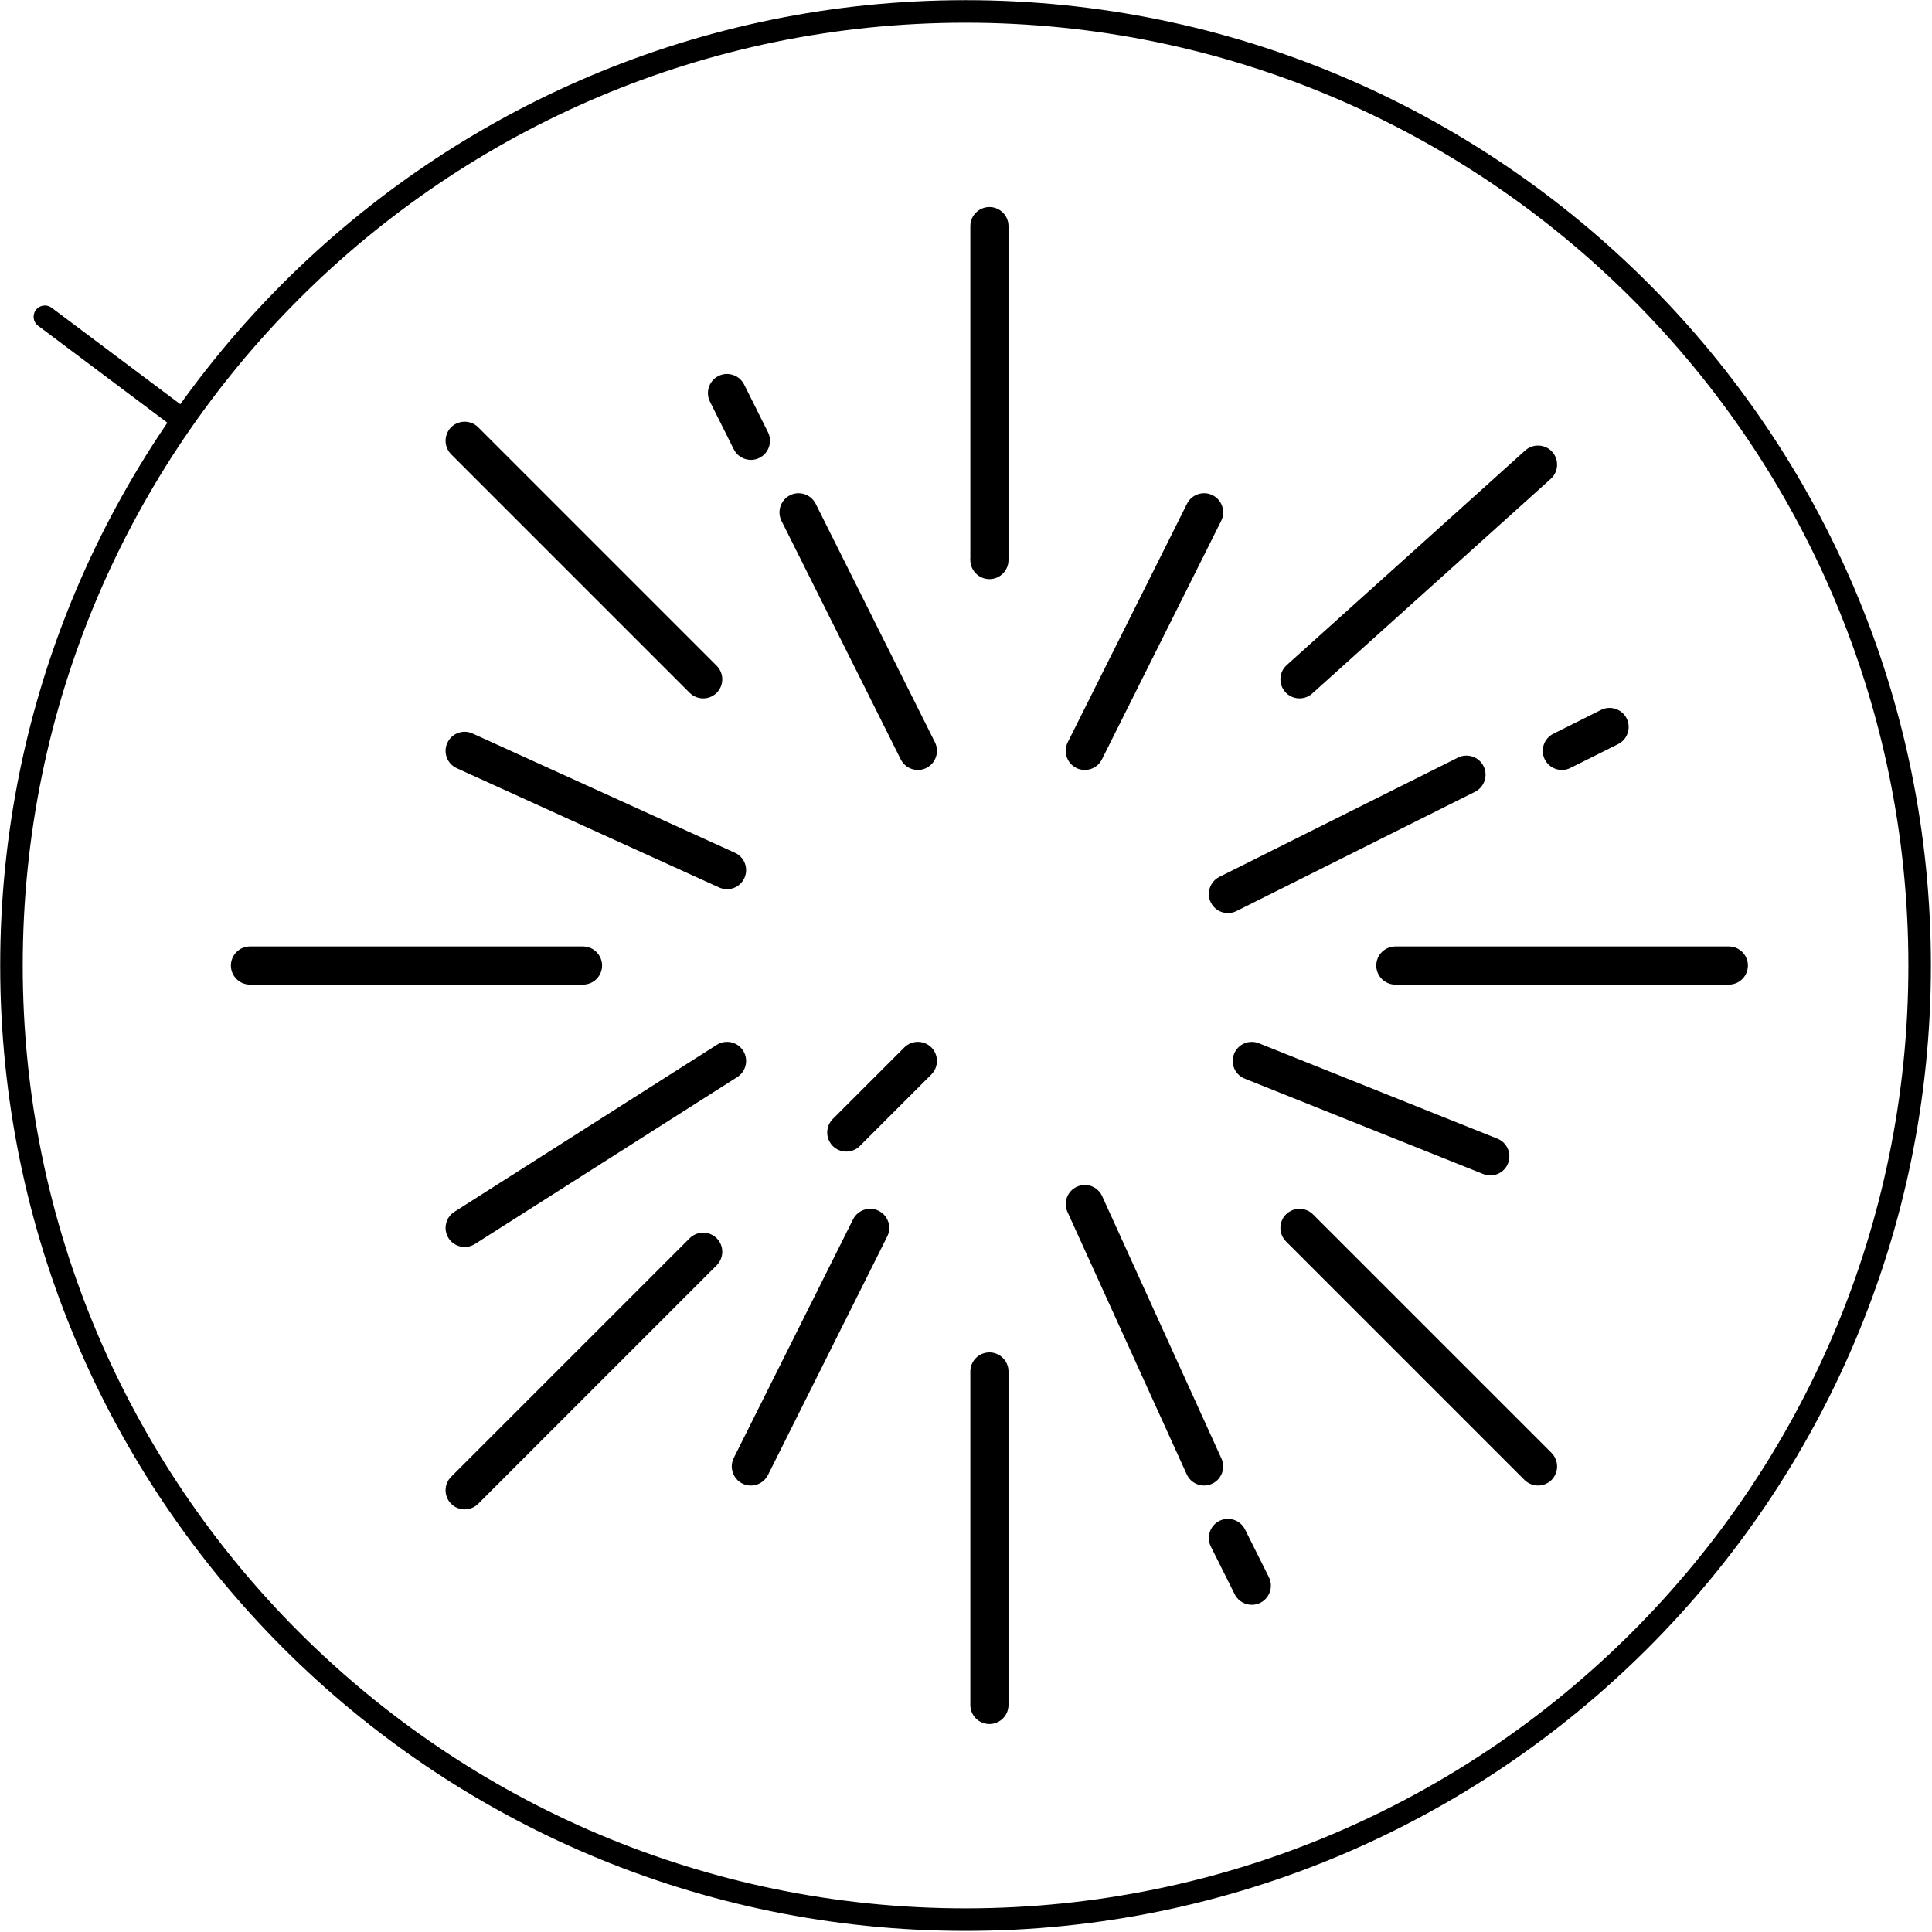 <?xml version="1.0" encoding="UTF-8" standalone="no"?>
<!DOCTYPE svg PUBLIC "-//W3C//DTD SVG 1.1//EN" "http://www.w3.org/Graphics/SVG/1.1/DTD/svg11.dtd">
<svg width="100%" height="100%" viewBox="0 0 486 486" version="1.1" xmlns="http://www.w3.org/2000/svg" xmlns:xlink="http://www.w3.org/1999/xlink" xml:space="preserve" xmlns:serif="http://www.serif.com/" style="fill-rule:evenodd;clip-rule:evenodd;stroke-linejoin:round;stroke-miterlimit:2;">
    <g transform="matrix(1,0,0,1,-2694.27,-2168.4)">
        <g transform="matrix(16.667,0,0,16.667,0,0)">
            <g transform="matrix(1,0,0,1,-22.494,-50.086)">
                <path d="M196.92,197.28L198,196.2" style="fill:none;fill-rule:nonzero;"/>
            </g>
        </g>
        <g transform="matrix(16.667,0,0,16.667,0,0)">
            <g transform="matrix(1,0,0,1,-22.494,-50.086)">
                <path d="M197.124,197.484L198.204,196.404C198.316,196.291 198.316,196.109 198.204,195.996C198.091,195.884 197.909,195.884 197.796,195.996L196.716,197.076C196.604,197.189 196.604,197.371 196.716,197.484C196.829,197.596 197.011,197.596 197.124,197.484Z"/>
            </g>
        </g>
        <g transform="matrix(16.667,0,0,16.667,0,0)">
            <g transform="matrix(1,0,0,1,-22.494,-50.086)">
                <path d="M202.68,203.4L203.04,204.12" style="fill:none;fill-rule:nonzero;"/>
            </g>
        </g>
        <g transform="matrix(16.667,0,0,16.667,0,0)">
            <g transform="matrix(1,0,0,1,-22.494,-50.086)">
                <path d="M202.422,203.529L202.782,204.249C202.853,204.391 203.027,204.449 203.169,204.378C203.311,204.307 203.369,204.133 203.298,203.991L202.938,203.271C202.867,203.129 202.693,203.071 202.551,203.142C202.409,203.213 202.351,203.387 202.422,203.529Z"/>
            </g>
        </g>
        <g transform="matrix(16.667,0,0,16.667,0,0)">
            <g transform="matrix(1,0,0,1,-22.494,-50.086)">
                <path d="M207.72,191.52L208.44,191.16" style="fill:none;fill-rule:nonzero;"/>
            </g>
        </g>
        <g transform="matrix(16.667,0,0,16.667,0,0)">
            <g transform="matrix(1,0,0,1,-22.494,-50.086)">
                <path d="M207.849,191.778L208.569,191.418C208.711,191.347 208.769,191.173 208.698,191.031C208.627,190.889 208.453,190.831 208.311,190.902L207.591,191.262C207.449,191.333 207.391,191.507 207.462,191.649C207.533,191.791 207.707,191.849 207.849,191.778Z"/>
            </g>
        </g>
        <g transform="matrix(16.667,0,0,16.667,0,0)">
            <g transform="matrix(1,0,0,1,-22.494,-50.086)">
                <path d="M195.48,186.84L195.12,186.12" style="fill:none;fill-rule:nonzero;"/>
            </g>
        </g>
        <g transform="matrix(16.667,0,0,16.667,0,0)">
            <g transform="matrix(1,0,0,1,-22.494,-50.086)">
                <path d="M195.738,186.711L195.378,185.991C195.307,185.849 195.133,185.791 194.991,185.862C194.849,185.933 194.791,186.107 194.862,186.249L195.222,186.969C195.293,187.111 195.467,187.169 195.609,187.098C195.751,187.027 195.809,186.853 195.738,186.711Z"/>
            </g>
        </g>
        <g transform="matrix(16.667,0,0,16.667,0,0)">
            <g transform="matrix(1,0,0,1,-22.494,-50.086)">
                <path d="M197.28,198.72L195.48,202.32" style="fill:none;fill-rule:nonzero;"/>
            </g>
        </g>
        <g transform="matrix(16.667,0,0,16.667,0,0)">
            <g transform="matrix(1,0,0,1,-22.494,-50.086)">
                <path d="M197.022,198.591L195.222,202.191C195.151,202.333 195.209,202.507 195.351,202.578C195.493,202.649 195.667,202.591 195.738,202.449L197.538,198.849C197.609,198.707 197.551,198.533 197.409,198.462C197.267,198.391 197.093,198.449 197.022,198.591Z"/>
            </g>
        </g>
        <g transform="matrix(16.667,0,0,16.667,0,0)">
            <g transform="matrix(1,0,0,1,-22.494,-50.086)">
                <path d="M200.52,198.36L202.32,202.32" style="fill:none;fill-rule:nonzero;"/>
            </g>
        </g>
        <g transform="matrix(16.667,0,0,16.667,0,0)">
            <g transform="matrix(1,0,0,1,-22.494,-50.086)">
                <path d="M200.258,198.479L202.058,202.439C202.124,202.584 202.294,202.648 202.439,202.582C202.584,202.516 202.648,202.346 202.582,202.201L200.782,198.241C200.716,198.096 200.546,198.032 200.401,198.098C200.256,198.164 200.192,198.334 200.258,198.479Z"/>
            </g>
        </g>
        <g transform="matrix(16.667,0,0,16.667,0,0)">
            <g transform="matrix(1,0,0,1,-22.494,-50.086)">
                <path d="M203.04,196.2L206.64,197.64" style="fill:none;fill-rule:nonzero;"/>
            </g>
        </g>
        <g transform="matrix(16.667,0,0,16.667,0,0)">
            <g transform="matrix(1,0,0,1,-22.494,-50.086)">
                <path d="M202.933,196.467L206.533,197.907C206.681,197.966 206.848,197.895 206.907,197.747C206.966,197.599 206.895,197.432 206.747,197.373L203.147,195.933C202.999,195.874 202.832,195.945 202.773,196.093C202.714,196.241 202.785,196.408 202.933,196.467Z"/>
            </g>
        </g>
        <g transform="matrix(16.667,0,0,16.667,0,0)">
            <g transform="matrix(1,0,0,1,-22.494,-50.086)">
                <path d="M202.68,193.68L206.28,191.88" style="fill:none;fill-rule:nonzero;"/>
            </g>
        </g>
        <g transform="matrix(16.667,0,0,16.667,0,0)">
            <g transform="matrix(1,0,0,1,-22.494,-50.086)">
                <path d="M202.809,193.938L206.409,192.138C206.551,192.067 206.609,191.893 206.538,191.751C206.467,191.609 206.293,191.551 206.151,191.622L202.551,193.422C202.409,193.493 202.351,193.667 202.422,193.809C202.493,193.951 202.667,194.009 202.809,193.938Z"/>
            </g>
        </g>
        <g transform="matrix(16.667,0,0,16.667,0,0)">
            <g transform="matrix(1,0,0,1,-22.494,-50.086)">
                <path d="M200.52,191.52L202.32,187.92" style="fill:none;fill-rule:nonzero;"/>
            </g>
        </g>
        <g transform="matrix(16.667,0,0,16.667,0,0)">
            <g transform="matrix(1,0,0,1,-22.494,-50.086)">
                <path d="M200.778,191.649L202.578,188.049C202.649,187.907 202.591,187.733 202.449,187.662C202.307,187.591 202.133,187.649 202.062,187.791L200.262,191.391C200.191,191.533 200.249,191.707 200.391,191.778C200.533,191.849 200.707,191.791 200.778,191.649Z"/>
            </g>
        </g>
        <g transform="matrix(16.667,0,0,16.667,0,0)">
            <g transform="matrix(1,0,0,1,-22.494,-50.086)">
                <path d="M198,191.52L196.2,187.92" style="fill:none;fill-rule:nonzero;"/>
            </g>
        </g>
        <g transform="matrix(16.667,0,0,16.667,0,0)">
            <g transform="matrix(1,0,0,1,-22.494,-50.086)">
                <path d="M198.258,191.391L196.458,187.791C196.387,187.649 196.213,187.591 196.071,187.662C195.929,187.733 195.871,187.907 195.942,188.049L197.742,191.649C197.813,191.791 197.987,191.849 198.129,191.778C198.271,191.707 198.329,191.533 198.258,191.391Z"/>
            </g>
        </g>
        <g transform="matrix(16.667,0,0,16.667,0,0)">
            <g transform="matrix(1,0,0,1,-22.494,-50.086)">
                <path d="M195.12,196.2L191.16,198.72" style="fill:none;fill-rule:nonzero;"/>
            </g>
        </g>
        <g transform="matrix(16.667,0,0,16.667,0,0)">
            <g transform="matrix(1,0,0,1,-22.494,-50.086)">
                <path d="M194.965,195.957L191.005,198.477C190.871,198.562 190.832,198.741 190.917,198.875C191.002,199.009 191.181,199.048 191.315,198.963L195.275,196.443C195.409,196.358 195.448,196.179 195.363,196.045C195.278,195.911 195.099,195.872 194.965,195.957Z"/>
            </g>
        </g>
        <g transform="matrix(16.667,0,0,16.667,0,0)">
            <g transform="matrix(1,0,0,1,-22.494,-50.086)">
                <path d="M191.16,191.52L195.12,193.32" style="fill:none;fill-rule:nonzero;"/>
            </g>
        </g>
        <g transform="matrix(16.667,0,0,16.667,0,0)">
            <g transform="matrix(1,0,0,1,-22.494,-50.086)">
                <path d="M191.041,191.782L195.001,193.582C195.146,193.648 195.316,193.584 195.382,193.439C195.448,193.294 195.384,193.124 195.239,193.058L191.279,191.258C191.134,191.192 190.964,191.256 190.898,191.401C190.832,191.546 190.896,191.716 191.041,191.782Z"/>
            </g>
        </g>
        <g transform="matrix(16.667,0,0,16.667,0,0)">
            <g transform="matrix(1,0,0,1,-22.494,-50.086)">
                <path d="M194.76,199.08L191.16,202.68" style="fill:none;fill-rule:nonzero;"/>
            </g>
        </g>
        <g transform="matrix(16.667,0,0,16.667,0,0)">
            <g transform="matrix(1,0,0,1,-22.494,-50.086)">
                <path d="M194.556,198.876L190.956,202.476C190.844,202.589 190.844,202.771 190.956,202.884C191.069,202.996 191.251,202.996 191.364,202.884L194.964,199.284C195.076,199.171 195.076,198.989 194.964,198.876C194.851,198.764 194.669,198.764 194.556,198.876Z"/>
            </g>
        </g>
        <g transform="matrix(16.667,0,0,16.667,0,0)">
            <g transform="matrix(1,0,0,1,-22.494,-50.086)">
                <path d="M203.76,198.72L207.36,202.32" style="fill:none;fill-rule:nonzero;"/>
            </g>
        </g>
        <g transform="matrix(16.667,0,0,16.667,0,0)">
            <g transform="matrix(1,0,0,1,-22.494,-50.086)">
                <path d="M203.556,198.924L207.156,202.524C207.269,202.636 207.451,202.636 207.564,202.524C207.676,202.411 207.676,202.229 207.564,202.116L203.964,198.516C203.851,198.404 203.669,198.404 203.556,198.516C203.444,198.629 203.444,198.811 203.556,198.924Z"/>
            </g>
        </g>
        <g transform="matrix(16.667,0,0,16.667,0,0)">
            <g transform="matrix(1,0,0,1,-22.494,-50.086)">
                <path d="M203.76,190.44L207.36,187.2" style="fill:none;fill-rule:nonzero;"/>
            </g>
        </g>
        <g transform="matrix(16.667,0,0,16.667,0,0)">
            <g transform="matrix(1,0,0,1,-22.494,-50.086)">
                <path d="M203.953,190.654L207.553,187.414C207.671,187.308 207.68,187.125 207.574,187.007C207.468,186.889 207.285,186.88 207.167,186.986L203.567,190.226C203.449,190.332 203.44,190.515 203.546,190.633C203.652,190.751 203.835,190.76 203.953,190.654Z"/>
            </g>
        </g>
        <g transform="matrix(16.667,0,0,16.667,0,0)">
            <g transform="matrix(1,0,0,1,-22.494,-50.086)">
                <path d="M194.76,190.44L191.16,186.84" style="fill:none;fill-rule:nonzero;"/>
            </g>
        </g>
        <g transform="matrix(16.667,0,0,16.667,0,0)">
            <g transform="matrix(1,0,0,1,-22.494,-50.086)">
                <path d="M194.964,190.236L191.364,186.636C191.251,186.524 191.069,186.524 190.956,186.636C190.844,186.749 190.844,186.931 190.956,187.044L194.556,190.644C194.669,190.756 194.851,190.756 194.964,190.644C195.076,190.531 195.076,190.349 194.964,190.236Z"/>
            </g>
        </g>
        <g transform="matrix(16.667,0,0,16.667,0,0)">
            <g transform="matrix(1,0,0,1,-22.494,-50.086)">
                <path d="M192.946,194.76L187.92,194.76" style="fill:none;fill-rule:nonzero;"/>
            </g>
        </g>
        <g transform="matrix(16.667,0,0,16.667,0,0)">
            <g transform="matrix(1,0,0,1,-22.494,-50.086)">
                <path d="M192.946,194.472L187.92,194.472C187.761,194.472 187.632,194.601 187.632,194.76C187.632,194.919 187.761,195.048 187.92,195.048L192.946,195.048C193.105,195.048 193.234,194.919 193.234,194.76C193.234,194.601 193.105,194.472 192.946,194.472Z"/>
            </g>
        </g>
        <g transform="matrix(16.667,0,0,16.667,0,0)">
            <g transform="matrix(1,0,0,1,-22.494,-50.086)">
                <path d="M205.207,194.76L210.24,194.76" style="fill:none;fill-rule:nonzero;"/>
            </g>
        </g>
        <g transform="matrix(16.667,0,0,16.667,0,0)">
            <g transform="matrix(1,0,0,1,-22.494,-50.086)">
                <path d="M205.207,195.048L210.24,195.048C210.399,195.048 210.528,194.919 210.528,194.76C210.528,194.601 210.399,194.472 210.24,194.472L205.207,194.472C205.048,194.472 204.919,194.601 204.919,194.76C204.919,194.919 205.048,195.048 205.207,195.048Z"/>
            </g>
        </g>
        <g transform="matrix(16.667,0,0,16.667,0,0)">
            <g transform="matrix(1,0,0,1,-22.494,-50.086)">
                <path d="M199.08,200.887L199.08,205.92" style="fill:none;fill-rule:nonzero;"/>
            </g>
        </g>
        <g transform="matrix(16.667,0,0,16.667,0,0)">
            <g transform="matrix(1,0,0,1,-22.494,-50.086)">
                <path d="M198.792,200.887L198.792,205.92C198.792,206.079 198.921,206.208 199.08,206.208C199.239,206.208 199.368,206.079 199.368,205.92L199.368,200.887C199.368,200.728 199.239,200.599 199.08,200.599C198.921,200.599 198.792,200.728 198.792,200.887Z"/>
            </g>
        </g>
        <g transform="matrix(16.667,0,0,16.667,0,0)">
            <g transform="matrix(1,0,0,1,-22.494,-50.086)">
                <path d="M199.08,183.6L199.08,188.64" style="fill:none;fill-rule:nonzero;"/>
            </g>
        </g>
        <g transform="matrix(16.667,0,0,16.667,0,0)">
            <g transform="matrix(1,0,0,1,-22.494,-50.086)">
                <path d="M198.792,183.6L198.792,188.64C198.792,188.799 198.921,188.928 199.08,188.928C199.239,188.928 199.368,188.799 199.368,188.64L199.368,183.6C199.368,183.441 199.239,183.312 199.08,183.312C198.921,183.312 198.792,183.441 198.792,183.6Z"/>
            </g>
        </g>
        <g transform="matrix(16.667,0,0,16.667,0,0)">
            <g transform="matrix(1,0,0,1,-22.494,-50.086)">
                <path d="M199.08,188.64L199.08,188.626" style="fill:none;fill-rule:nonzero;"/>
            </g>
        </g>
        <g transform="matrix(16.667,0,0,16.667,0,0)">
            <g transform="matrix(1,0,0,1,-22.494,-50.086)">
                <path d="M199.368,188.64L199.368,188.626L198.792,188.626L198.792,188.64L199.368,188.64Z"/>
            </g>
        </g>
        <g transform="matrix(16.667,0,0,16.667,0,0)">
            <g transform="matrix(1,0,0,1,-22.494,-50.086)">
                <path d="M186.84,186.48L184.824,184.968" style="fill:none;fill-rule:nonzero;"/>
            </g>
        </g>
        <g transform="matrix(16.667,0,0,16.667,0,0)">
            <g transform="matrix(1,0,0,1,-22.494,-50.086)">
                <path d="M186.942,186.344L184.926,184.832C184.851,184.776 184.744,184.791 184.688,184.866C184.632,184.941 184.647,185.048 184.722,185.104L186.738,186.616C186.813,186.672 186.92,186.657 186.976,186.582C187.032,186.507 187.017,186.4 186.942,186.344Z"/>
            </g>
        </g>
        <g transform="matrix(16.667,0,0,16.667,0,0)">
            <g transform="matrix(1,0,0,1,-22.494,-50.086)">
                <circle cx="198.72" cy="194.76" r="14.4" style="fill-opacity:0;"/>
            </g>
        </g>
        <g transform="matrix(16.667,0,0,16.667,0,0)">
            <g transform="matrix(1,0,0,1,-22.494,-50.086)">
                <path d="M198.72,180.19C190.679,180.19 184.15,186.719 184.15,194.76C184.15,202.801 190.679,209.33 198.72,209.33C206.761,209.33 213.29,202.801 213.29,194.76C213.29,186.719 206.761,180.19 198.72,180.19ZM198.72,180.53C206.574,180.53 212.95,186.906 212.95,194.76C212.95,202.614 206.574,208.99 198.72,208.99C190.866,208.99 184.49,202.614 184.49,194.76C184.49,186.906 190.866,180.53 198.72,180.53Z"/>
            </g>
        </g>
    </g>
</svg>
